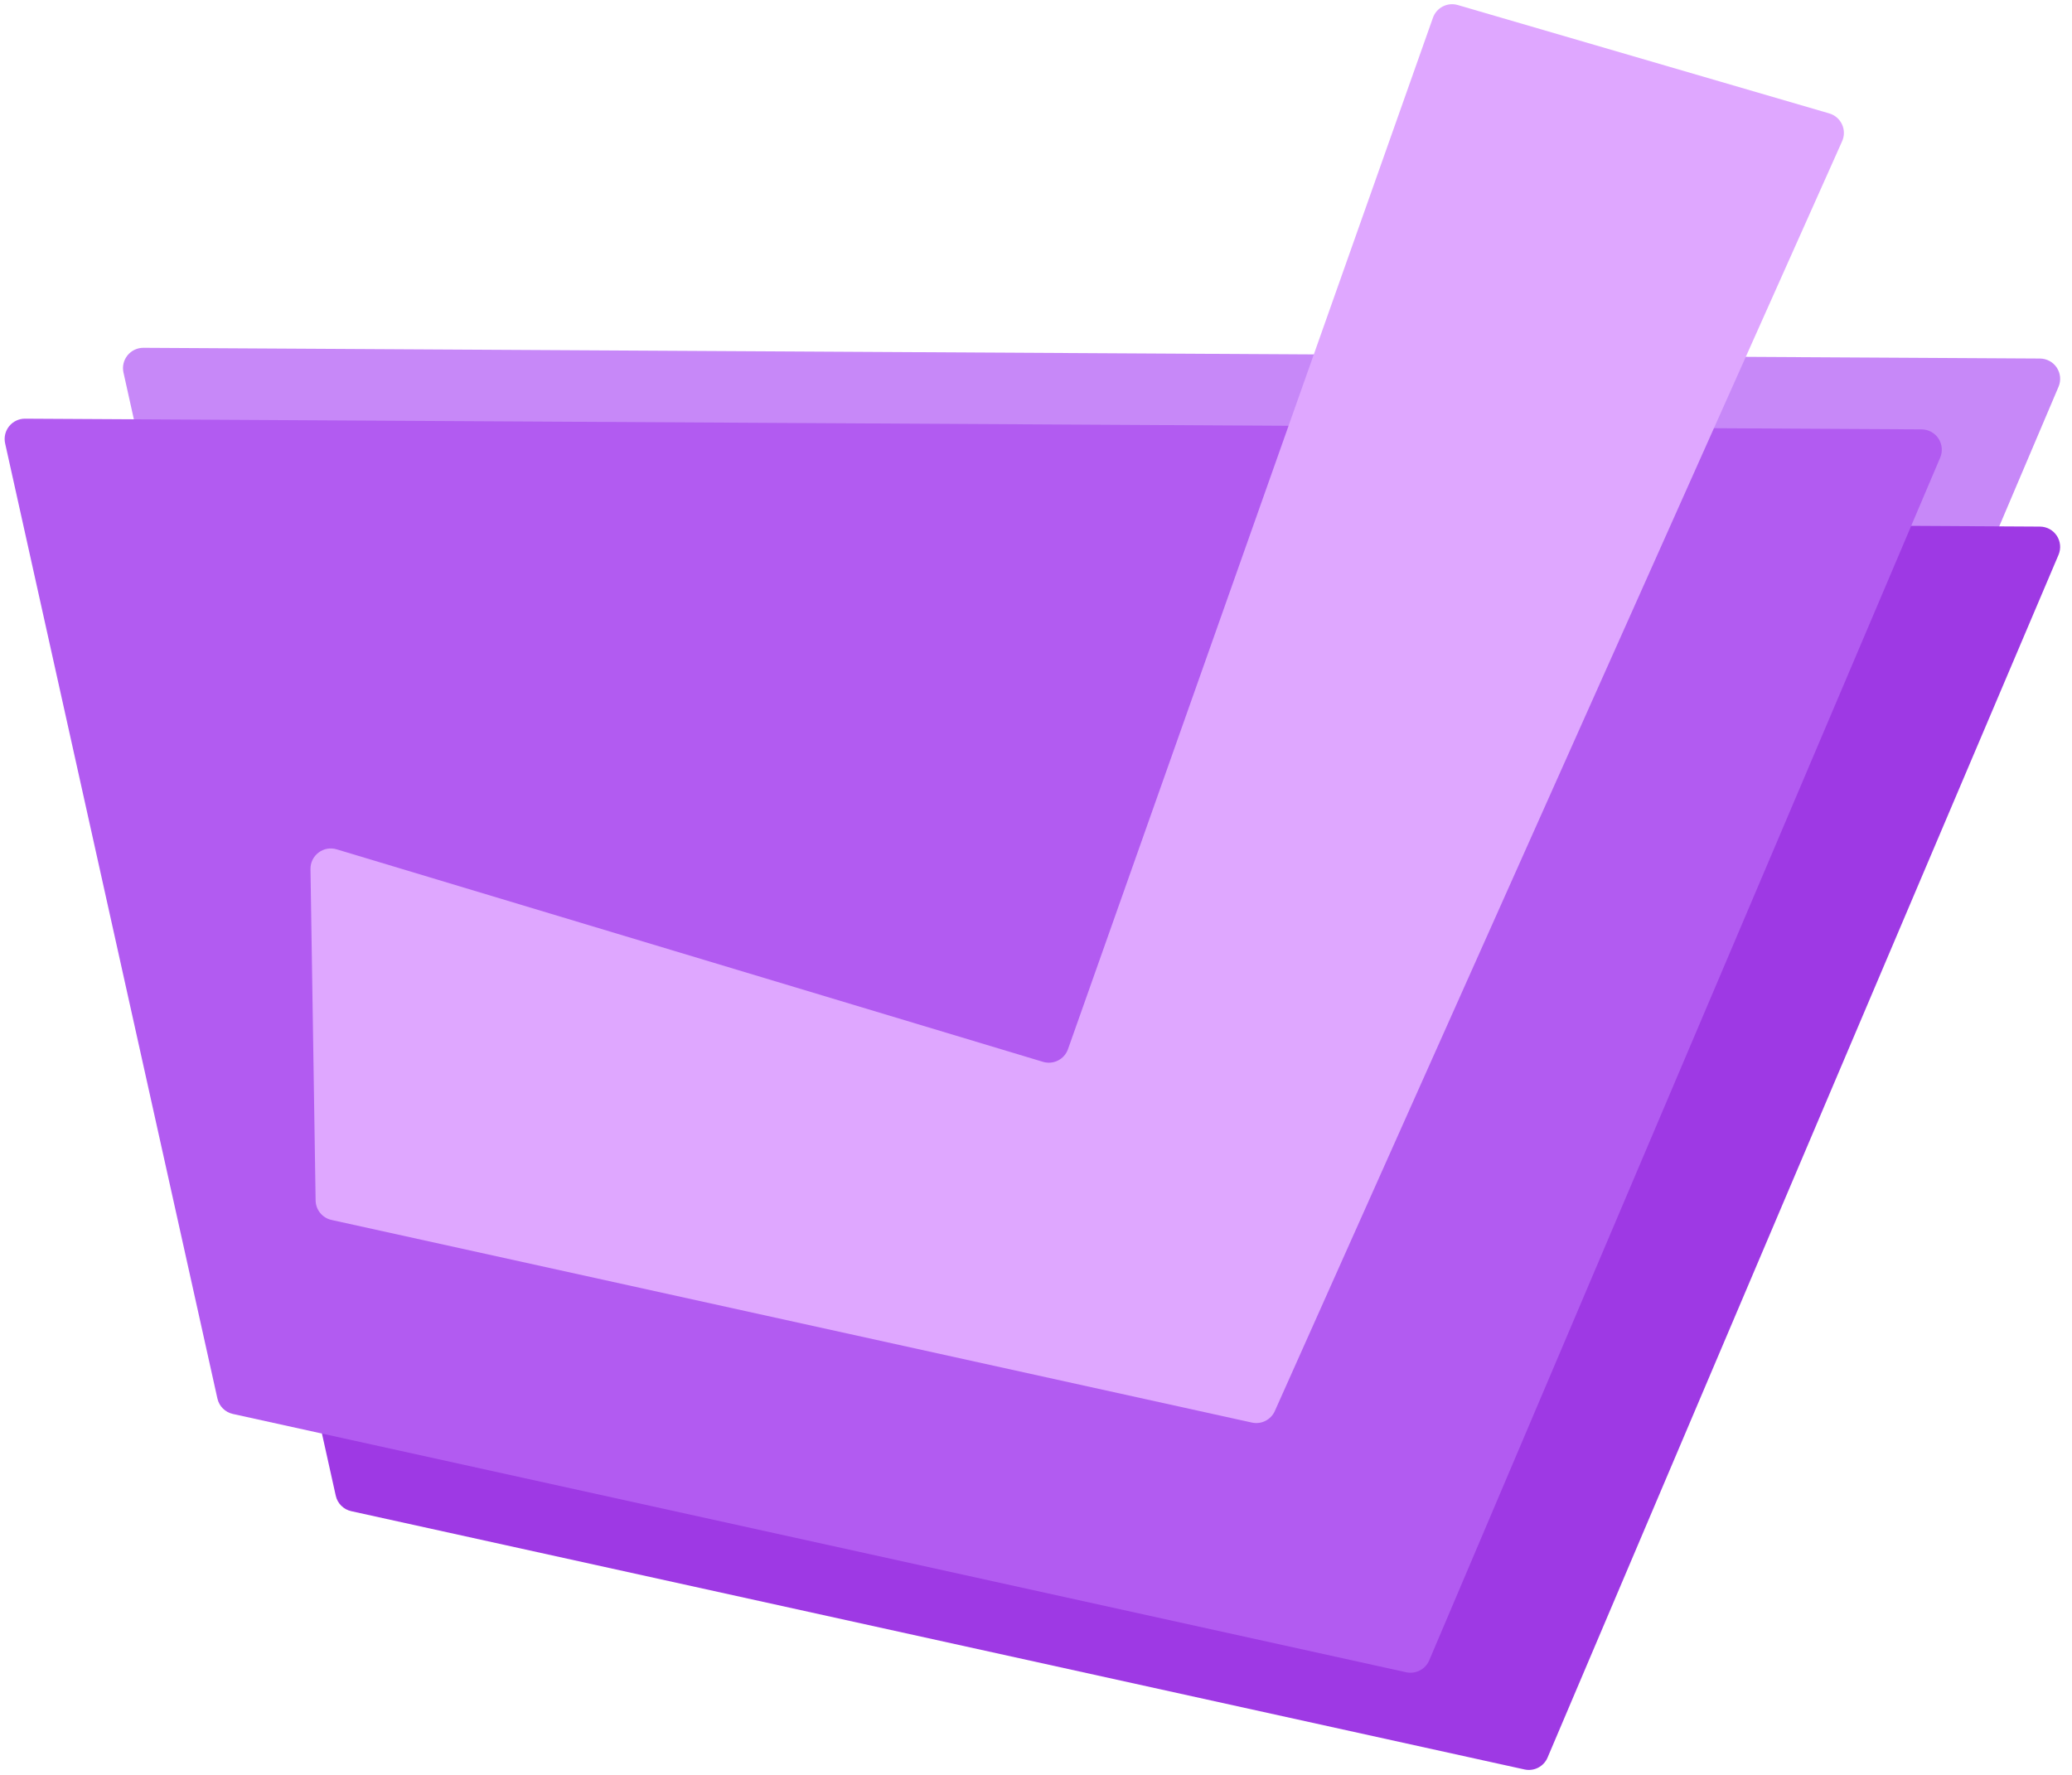 <?xml version="1.0" encoding="UTF-8" standalone="no"?>
<!DOCTYPE svg PUBLIC "-//W3C//DTD SVG 1.1//EN" "http://www.w3.org/Graphics/SVG/1.1/DTD/svg11.dtd">
<svg width="100%" height="100%" viewBox="0 0 510 437" version="1.1" xmlns="http://www.w3.org/2000/svg" xmlns:xlink="http://www.w3.org/1999/xlink" xml:space="preserve" xmlns:serif="http://www.serif.com/" style="fill-rule:evenodd;clip-rule:evenodd;stroke-linejoin:round;stroke-miterlimit:2;">
    <g transform="matrix(1,0,0,1,-4374.76,-203.877)">
        <g id="path4096" transform="matrix(2.593,0,0,2.593,3767.95,-367.926)">
            <path d="M245.739,255.886C245.612,255.313 245.752,254.713 246.121,254.257C246.489,253.8 247.045,253.536 247.632,253.539C267.655,253.653 405.849,254.433 427.66,254.557C428.305,254.56 428.906,254.886 429.26,255.425C429.615,255.964 429.676,256.645 429.424,257.238C421.975,274.774 380.294,372.898 380.294,372.898L266.157,347.767C266.157,347.767 248.981,270.475 245.739,255.886Z" style="fill:rgb(199,136,248);"/>
        </g>
        <g id="path4098" transform="matrix(2.593,0,0,2.593,3767.95,-367.926)">
            <path d="M353.565,270.094L245.215,269.482C245.215,269.482 263.459,351.579 265.891,362.524C266.054,363.256 266.626,363.827 267.358,363.988C278.642,366.473 365.936,385.693 378.731,388.51C379.637,388.71 380.557,388.236 380.92,387.381C386.146,375.077 422.514,289.461 429.423,273.194C429.676,272.601 429.614,271.92 429.26,271.381C428.905,270.842 428.305,270.516 427.66,270.513C418.227,270.459 388.991,270.295 388.991,270.295L353.565,270.094Z" style="fill:rgb(158,57,228);"/>
        </g>
        <g id="path4100" transform="matrix(2.593,0,0,2.593,3767.95,-367.926)">
            <path d="M418.19,263.964C418.442,263.371 418.38,262.69 418.026,262.151C417.671,261.612 417.071,261.286 416.426,261.283C394.615,261.16 256.421,260.38 236.398,260.267C235.812,260.263 235.255,260.527 234.887,260.984C234.518,261.441 234.378,262.04 234.505,262.613C237.509,276.128 252.47,343.456 254.656,353.294C254.818,354.026 255.391,354.597 256.123,354.758C267.407,357.243 354.702,376.463 367.497,379.28C368.403,379.48 369.323,379.006 369.686,378.151C372.21,372.209 411.897,278.779 418.19,263.964Z" style="fill:rgb(178,91,241);"/>
        </g>
        <g id="path4286" transform="matrix(2.593,0,0,2.593,3764.66,-339.398)">
            <path d="M371.308,211.201C371.65,210.237 372.684,209.707 373.666,209.993C380.038,211.853 401.989,218.258 408.93,220.284C409.465,220.44 409.906,220.819 410.14,221.325C410.374,221.83 410.378,222.412 410.151,222.921C403.487,237.84 361.968,330.79 356.3,343.479C355.927,344.314 355.019,344.772 354.126,344.575C343.217,342.173 277.518,327.708 266.76,325.339C265.887,325.147 265.261,324.38 265.247,323.486C265.161,317.973 264.868,299.034 264.76,292.026C264.75,291.411 265.035,290.828 265.526,290.458C266.016,290.087 266.654,289.973 267.243,290.15C278.583,293.562 324.684,307.435 334.293,310.326C335.278,310.623 336.323,310.093 336.666,309.123C341.001,296.868 366.99,223.408 371.308,211.201Z" style="fill:rgb(223,167,255);"/>
        </g>
    </g>
</svg>
